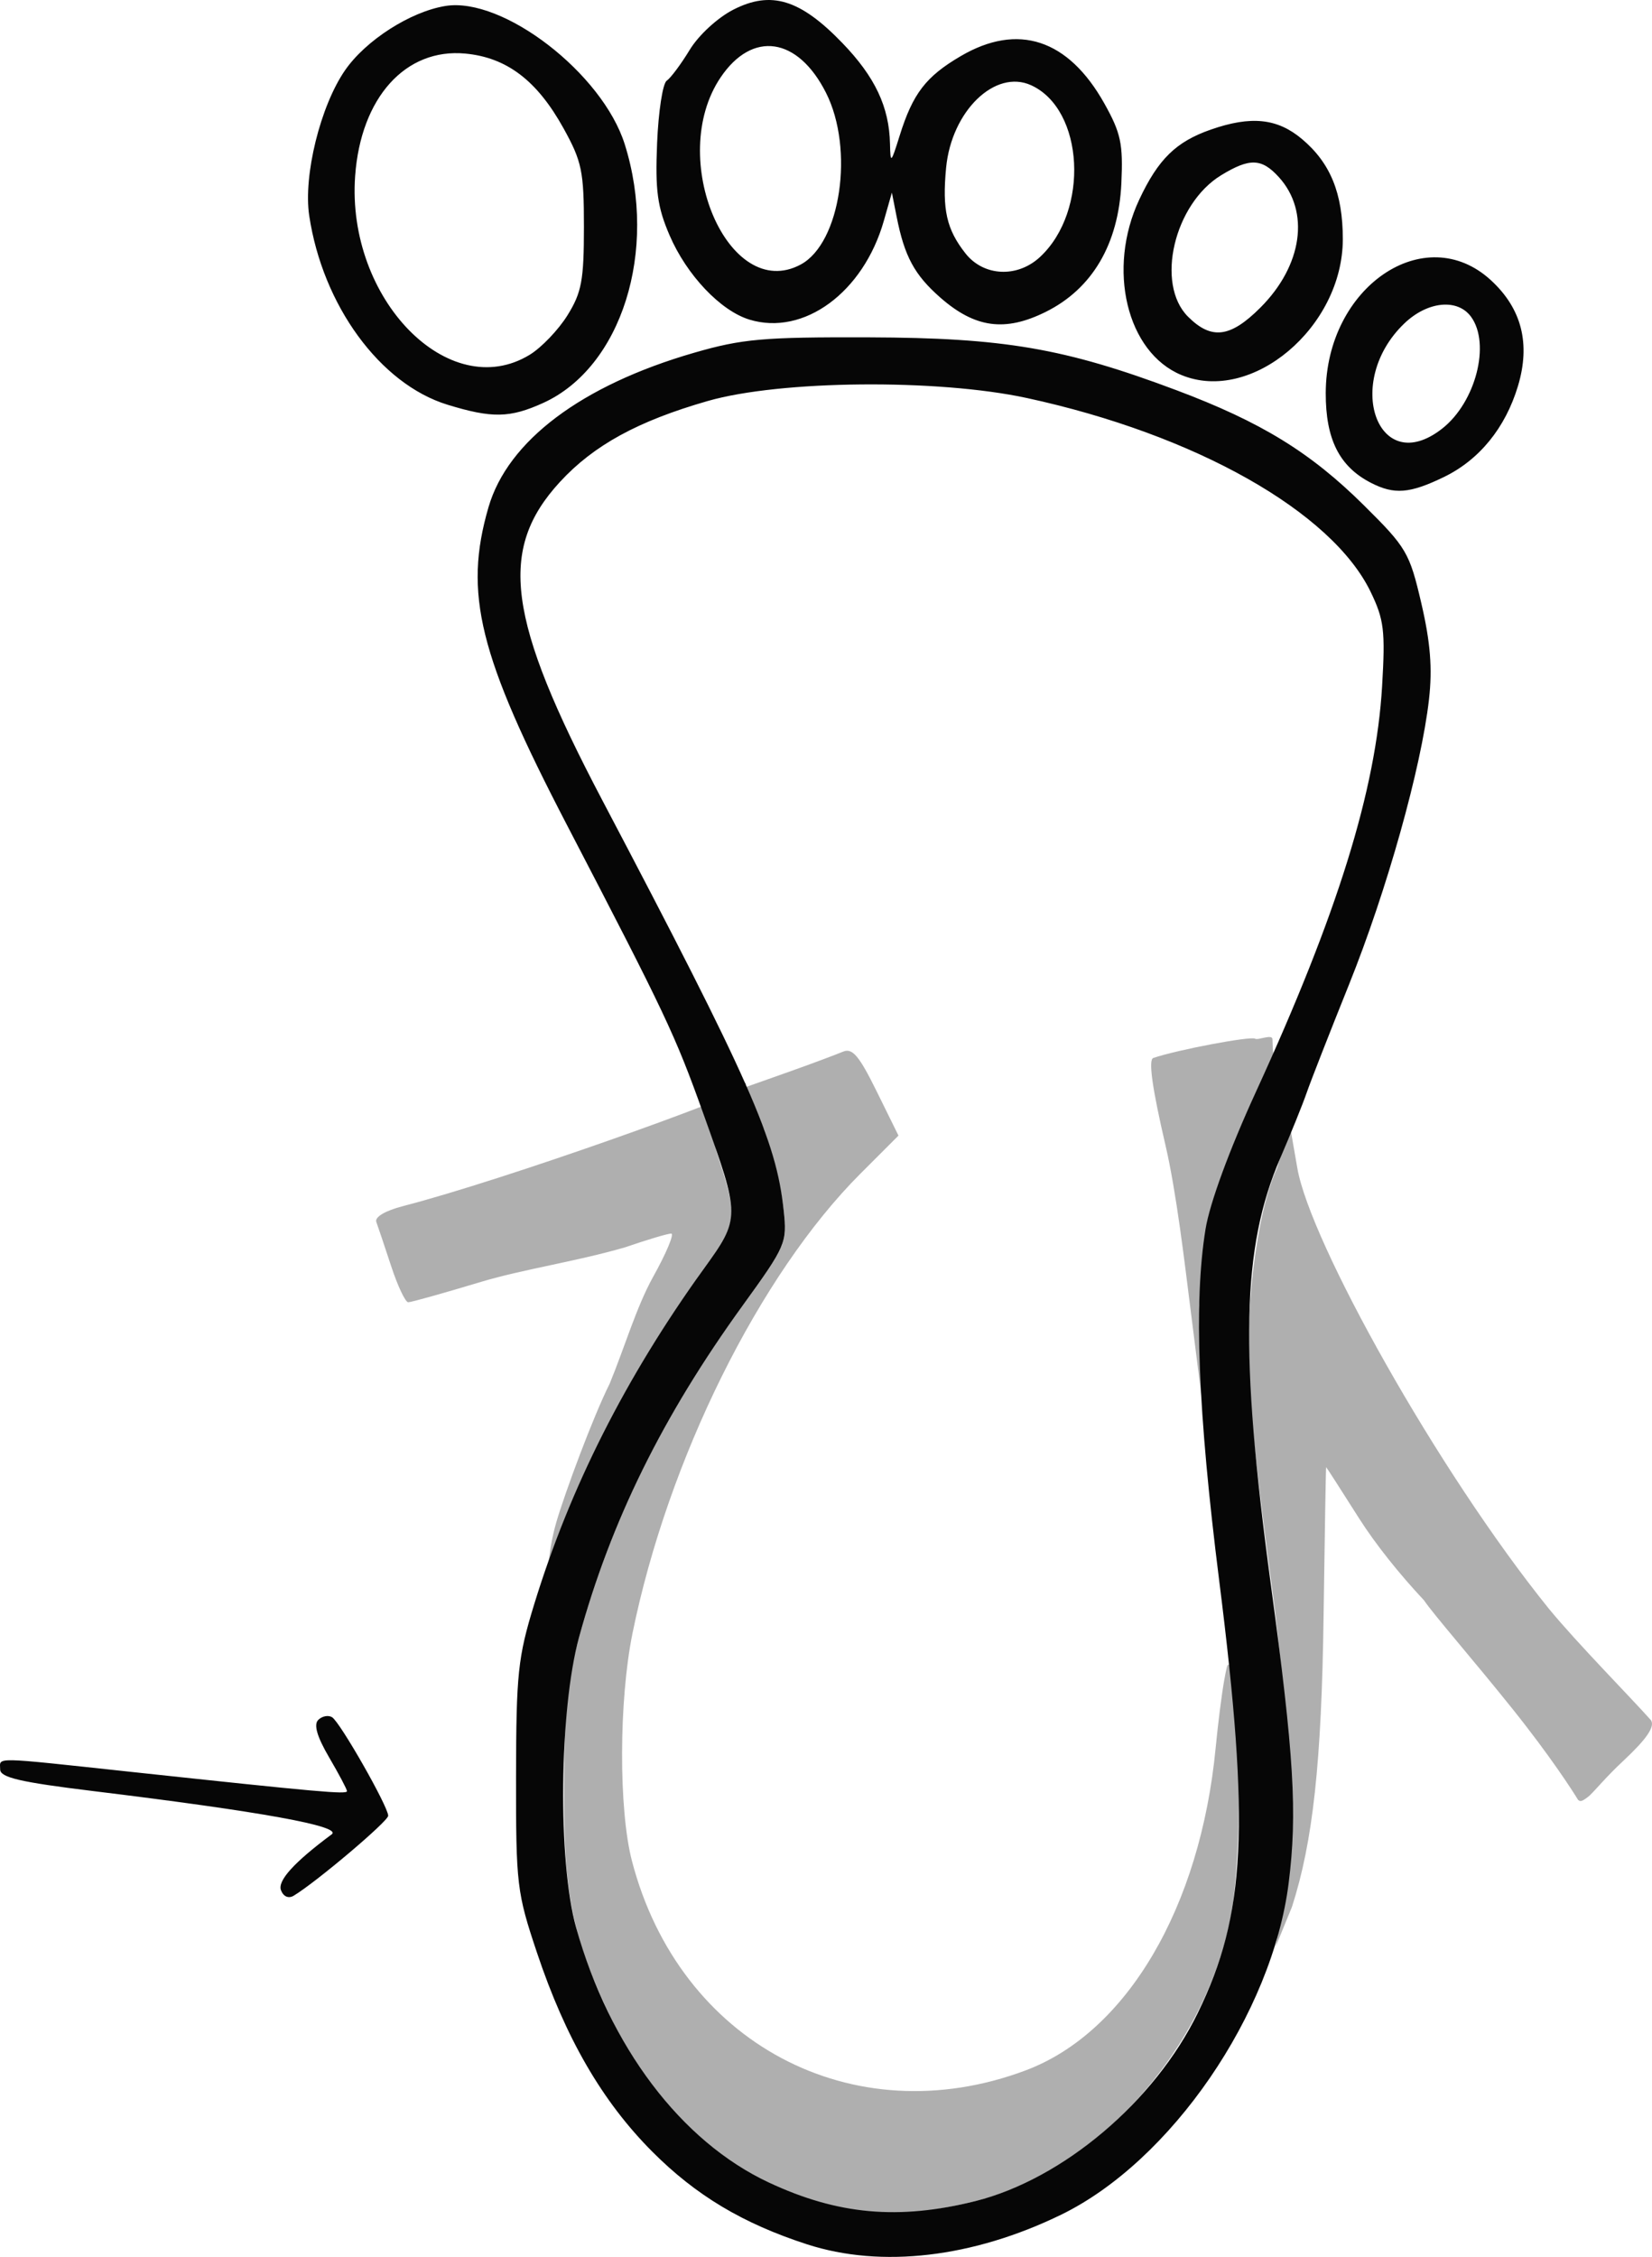 <?xml version="1.0" encoding="UTF-8" standalone="no"?>
<!-- Created with Inkscape (http://www.inkscape.org/) -->

<svg
   version="1.1"
   id="svg970"
   width="240.546"
   height="328.479"
   viewBox="0 0 240.546 328.479"
   sodipodi:docname="ひ.png"
   xmlns:inkscape="http://www.inkscape.org/namespaces/inkscape"
   xmlns:sodipodi="http://sodipodi.sourceforge.net/DTD/sodipodi-0.dtd"
   xmlns="http://www.w3.org/2000/svg"
   xmlns:svg="http://www.w3.org/2000/svg">
  <defs
     id="defs974" />
  <sodipodi:namedview
     id="namedview972"
     pagecolor="#ffffff"
     bordercolor="#000000"
     borderopacity="0.25"
     inkscape:showpageshadow="2"
     inkscape:pageopacity="0.0"
     inkscape:pagecheckerboard="0"
     inkscape:deskcolor="#d1d1d1"
     showgrid="false" />
  <g
     inkscape:groupmode="layer"
     inkscape:label="Image"
     id="g976"
     transform="translate(-23.476,-7.464)">
    <g
       id="g980">
      <path
         style="fill:#afafaf"
         d="m 151.791,329.457 c -0.333,0 -3.169,0.821 -5.665,0.652 -12.121,-0.817 -26.412,-14.015 -33.289,-28.119 -5.996,-12.297 -7.302,-18.528 -7.231,-34.491 0.049,-11.005 0.514,-15.647 2.174,-21.698 4.645,-16.932 12.182,-32.216 23.82,-48.302 6.419,-8.872 6.504,-9.073 5.958,-14.161 -0.305,-2.839 -1.567,-8 -2.806,-11.47 l -3.62,-5.853 7.369,-2.611 c 3.305,-1.171 6.771,-2.478 7.713,-2.873 1.375,-0.576 2.344,0.561 4.901,5.746 l 3.187,6.464 -5.529,5.529 c -14.701,14.701 -28.055,41.621 -33.205,66.938 -1.984,9.755 -2.021,25.632 -0.076,33.099 6.898,26.483 32.135,39.914 57.305,30.496 14.738,-5.514 25.466,-23.717 27.694,-46.992 0.332,-3.471 0.893,-7.886 1.245,-9.811 0.617,-3.367 0.668,-3.29 1.353,2 1.211,9.347 0.944,26.174 -0.523,33.099 -4.084,19.267 -19.64,36.355 -37.066,40.717 -5.923,1.483 -13.019,2.332 -13.709,1.641 z m 58.388,-43.997 c 1.552,-8.68 1.083,-28.169 -1.494,-46.961 -1.433,-10.45 -2.896,-23.05 -3.252,-28 -0.834,-11.606 0.958,-26.471 3.978,-33 l 1.922,-6.043 1.051,6.043 c 1.865,10.726 20.398,44.005 36.623,64.105 4.299,5.208 11.745,12.72 14.871,16.233 0.59,0.931 -0.624,2.715 -3.999,5.872 -2.666,2.494 -3.866,4.054 -4.995,5.136 -1.182,0.947 -1.328,0.814 -1.632,0.569 -0.769,-1.267 -3.99,-6.3 -9.583,-13.283 -5.593,-6.984 -11.478,-13.722 -12.853,-15.762 -3.589,-3.83 -7.012,-8.106 -9.414,-11.869 -2.613,-4.125 -4.785,-7.5 -4.827,-7.5 -0.042,2.3e-4 -0.209,9.739 -0.373,21.642 -0.294,21.349 -1.546,32.868 -4.605,42.358 l -2.372,5.79 z M 104.484,229 c 1.264,-4.314 5.306,-15.236 7.765,-20.152 2.157,-5.228 3.874,-11.119 6.3,-15.502 1.952,-3.49 3.147,-6.346 2.657,-6.346 -0.491,0 -3.508,0.9 -6.705,2 -7.028,2.045 -14.833,3.193 -20.913,5.011 C 88.135,195.655 83.334,197 82.918,197 c -0.416,0 -1.534,-2.362 -2.483,-5.25 -0.949,-2.888 -1.923,-5.785 -2.164,-6.439 -0.263,-0.714 1.294,-1.637 3.896,-2.309 14.971,-3.87 48.569,-15.939 49.505,-17.141 2.318,-2.977 -5.868,3.035 -3.809,9.39 3.104,9.574 3.059,9.964 -1.962,16.948 -7.006,9.746 -16.74,32.818 -20.261,41.137 -3.313,7.827 -2.401,-0.085 -1.156,-4.334 z m 92.276,-31.5 c -0.764,-6.045 -1.987,-16.518 -3.577,-23.34 -1.933,-8.293 -2.517,-12.463 -1.78,-12.715 3.465,-1.183 14.17,-3.209 14.824,-2.805 0.425,0.263 2.532,-0.737 2.532,0.088 0,0.825 0.17,4.297 0.696,3.971 0.526,-0.325 -1.189,6.805 -3.574,11.943 -5.252,11.315 -7.012,8.864 -7.801,22.857 l 0.357,13.281 z"
         id="path984"
         sodipodi:nodetypes="cssssssscssscsscssssssscsssscsccsccsccssscssccsccssssssssssssssssscs" />
      <path
         style="fill:#060606"
         d="m 141,334.112 c -9.357,-3.029 -16.194,-7.12 -22.546,-13.491 -7.289,-7.312 -12.622,-16.509 -16.788,-28.954 -2.936,-8.77 -3.068,-9.882 -3.049,-25.667 0.018,-14.908 0.272,-17.32 2.628,-25 5.223,-17.024 13.303,-33.017 24.65,-48.79 5.419,-7.533 5.419,-7.536 -0.024,-22.71 -4.126,-11.5 -5.439,-14.278 -19.86,-42 C 93.183,102.84 90.959,93.829 94.605,81.286 97.417,71.615 108.166,63.542 124.535,58.809 131.546,56.781 134.596,56.512 150,56.563 c 19.671,0.065 28.51,1.584 44.769,7.691 12.332,4.632 19.509,9.036 27.294,16.745 6.229,6.169 6.655,6.896 8.375,14.285 1.322,5.682 1.623,9.457 1.112,13.973 -1.128,9.966 -6.132,27.798 -11.648,41.505 -2.819,7.005 -5.591,14.087 -6.16,15.737 -0.569,1.65 -2.296,5.925 -3.84,9.5 -5.62,13.02 -5.961,28.229 -1.391,62 3.394,25.078 3.887,33.335 2.603,43.546 -2.389,18.997 -17.125,40.462 -33.123,48.25 -12.858,6.259 -26.186,7.814 -36.993,4.316 z m 24.5,-6.296 c 12.755,-3.193 26.089,-14.473 32.395,-27.405 C 204.875,286.096 205.508,273.26 201,237.5 c -3.103,-24.612 -3.719,-40.478 -1.986,-51.154 0.611,-3.762 3.468,-11.536 7.35,-20 11.865,-25.869 17.462,-43.857 18.358,-59.009 0.478,-8.084 0.281,-9.701 -1.673,-13.739 C 217.392,81.915 197.47,70.688 173,65.394 c -13.007,-2.814 -35.898,-2.601 -46.47,0.433 -10.164,2.917 -16.594,6.434 -21.506,11.762 -9.075,9.845 -7.736,19.959 6.128,46.296 21.537,40.914 25.333,49.488 26.432,59.705 0.514,4.774 0.348,5.16 -5.984,13.911 -11.638,16.083 -19.176,31.368 -23.821,48.302 -2.881,10.501 -3.099,32.621 -0.417,42.198 4.857,17.34 15.285,31.133 28.056,37.109 10.05,4.703 18.918,5.501 30.08,2.707 z M 64.393,282.583 c -0.534,-1.391 1.894,-4.069 7.38,-8.143 1.575,-1.17 -10.223,-3.309 -34.773,-6.304 -10.577,-1.29 -13.5,-1.971 -13.5,-3.142 0,-1.825 -1.485,-1.852 19,0.347 27.475,2.95 31.5,3.309 31.5,2.809 0,-0.261 -1.17,-2.471 -2.6,-4.912 -1.756,-2.997 -2.272,-4.766 -1.587,-5.451 0.557,-0.557 1.466,-0.734 2.019,-0.392 C 73.007,258.123 80,270.396 80,271.733 c 0,0.802 -10.458,9.649 -13.757,11.636 -0.752,0.453 -1.495,0.137 -1.85,-0.787 z M 223.096,77.735 c -4.596,-2.362 -6.598,-6.339 -6.581,-13.074 0.039,-15.422 14.435,-25.245 24.052,-16.411 4.484,4.119 5.792,9.237 3.936,15.404 -1.831,6.085 -5.627,10.743 -10.792,13.243 -4.969,2.405 -7.219,2.583 -10.615,0.838 z M 233.486,69.832 c 4.872,-3.832 7.06,-12.335 4.186,-16.266 -1.971,-2.695 -6.342,-2.257 -9.714,0.974 -8.936,8.561 -3.839,22.66 5.528,15.292 z M 88.615,66.361 C 78.827,63.355 70.459,51.909 68.5,38.848 67.625,33.017 70.126,22.88 73.721,17.687 76.742,13.321 83.243,9.159 88.331,8.334 96.713,6.974 111.198,18.141 114.446,28.467 c 4.879,15.51 -0.469,32.46 -11.875,37.641 -4.85,2.203 -7.453,2.25 -13.956,0.254 z m 11.99,-7.262 c 1.708,-1.041 4.183,-3.627 5.5,-5.746 C 108.169,50.033 108.5,48.256 108.5,40.5 c 0,-8.112 -0.293,-9.53 -2.974,-14.37 -3.852,-6.954 -8.267,-10.306 -14.318,-10.87 -8.691,-0.809 -15.195,6.419 -16.019,17.802 -1.295,17.897 13.653,33.21 25.416,26.038 z M 195.5,62.046 C 187.533,58.75 184.619,46.611 189.368,36.5 c 2.764,-5.884 5.353,-8.412 10.425,-10.179 5.851,-2.038 9.676,-1.64 13.267,1.382 4.135,3.48 5.941,7.904 5.941,14.559 0,12.83 -13.281,24.011 -23.5,19.784 z m 11.508,-9.819 c 6.122,-6.122 7.233,-13.971 2.687,-18.977 -2.504,-2.758 -4.252,-2.817 -8.404,-0.285 -6.863,4.185 -9.597,15.82 -4.836,20.581 3.415,3.415 6.163,3.072 10.553,-1.318 z m -74.414,1.751 c -4.21,-1.289 -9.137,-6.489 -11.623,-12.269 -1.778,-4.134 -2.101,-6.516 -1.816,-13.405 0.19,-4.608 0.82,-8.699 1.399,-9.091 0.579,-0.392 2.087,-2.415 3.351,-4.494 1.3,-2.139 4.066,-4.683 6.368,-5.857 5.485,-2.798 9.721,-1.501 15.853,4.855 4.762,4.935 6.826,9.302 6.942,14.683 0.063,2.931 0.14,2.866 1.402,-1.176 1.919,-6.145 3.813,-8.613 8.895,-11.591 8.345,-4.89 15.668,-2.475 20.918,6.899 2.402,4.289 2.74,5.873 2.475,11.588 -0.412,8.873 -4.233,15.37 -11.02,18.74 C 169.812,55.802 165.442,55.205 160.382,50.763 156.624,47.463 155.175,44.778 154.033,39 l -0.692,-3.5 -1.169,4.099 c -2.972,10.422 -11.661,16.804 -19.579,14.38 z m 7.469,-8.012 c 5.817,-3.113 7.835,-16.788 3.688,-24.995 -4.11,-8.133 -10.727,-9.096 -15.352,-2.234 -7.903,11.728 1.148,32.858 11.664,27.23 z m 34.859,-1.108 c 7.197,-6.705 6.425,-21.465 -1.306,-24.988 -5.244,-2.389 -11.585,3.759 -12.377,12.001 -0.586,6.095 0.063,8.971 2.812,12.466 2.647,3.365 7.565,3.601 10.871,0.521 z"
         id="path982" />
    </g>
  </g>
</svg>
